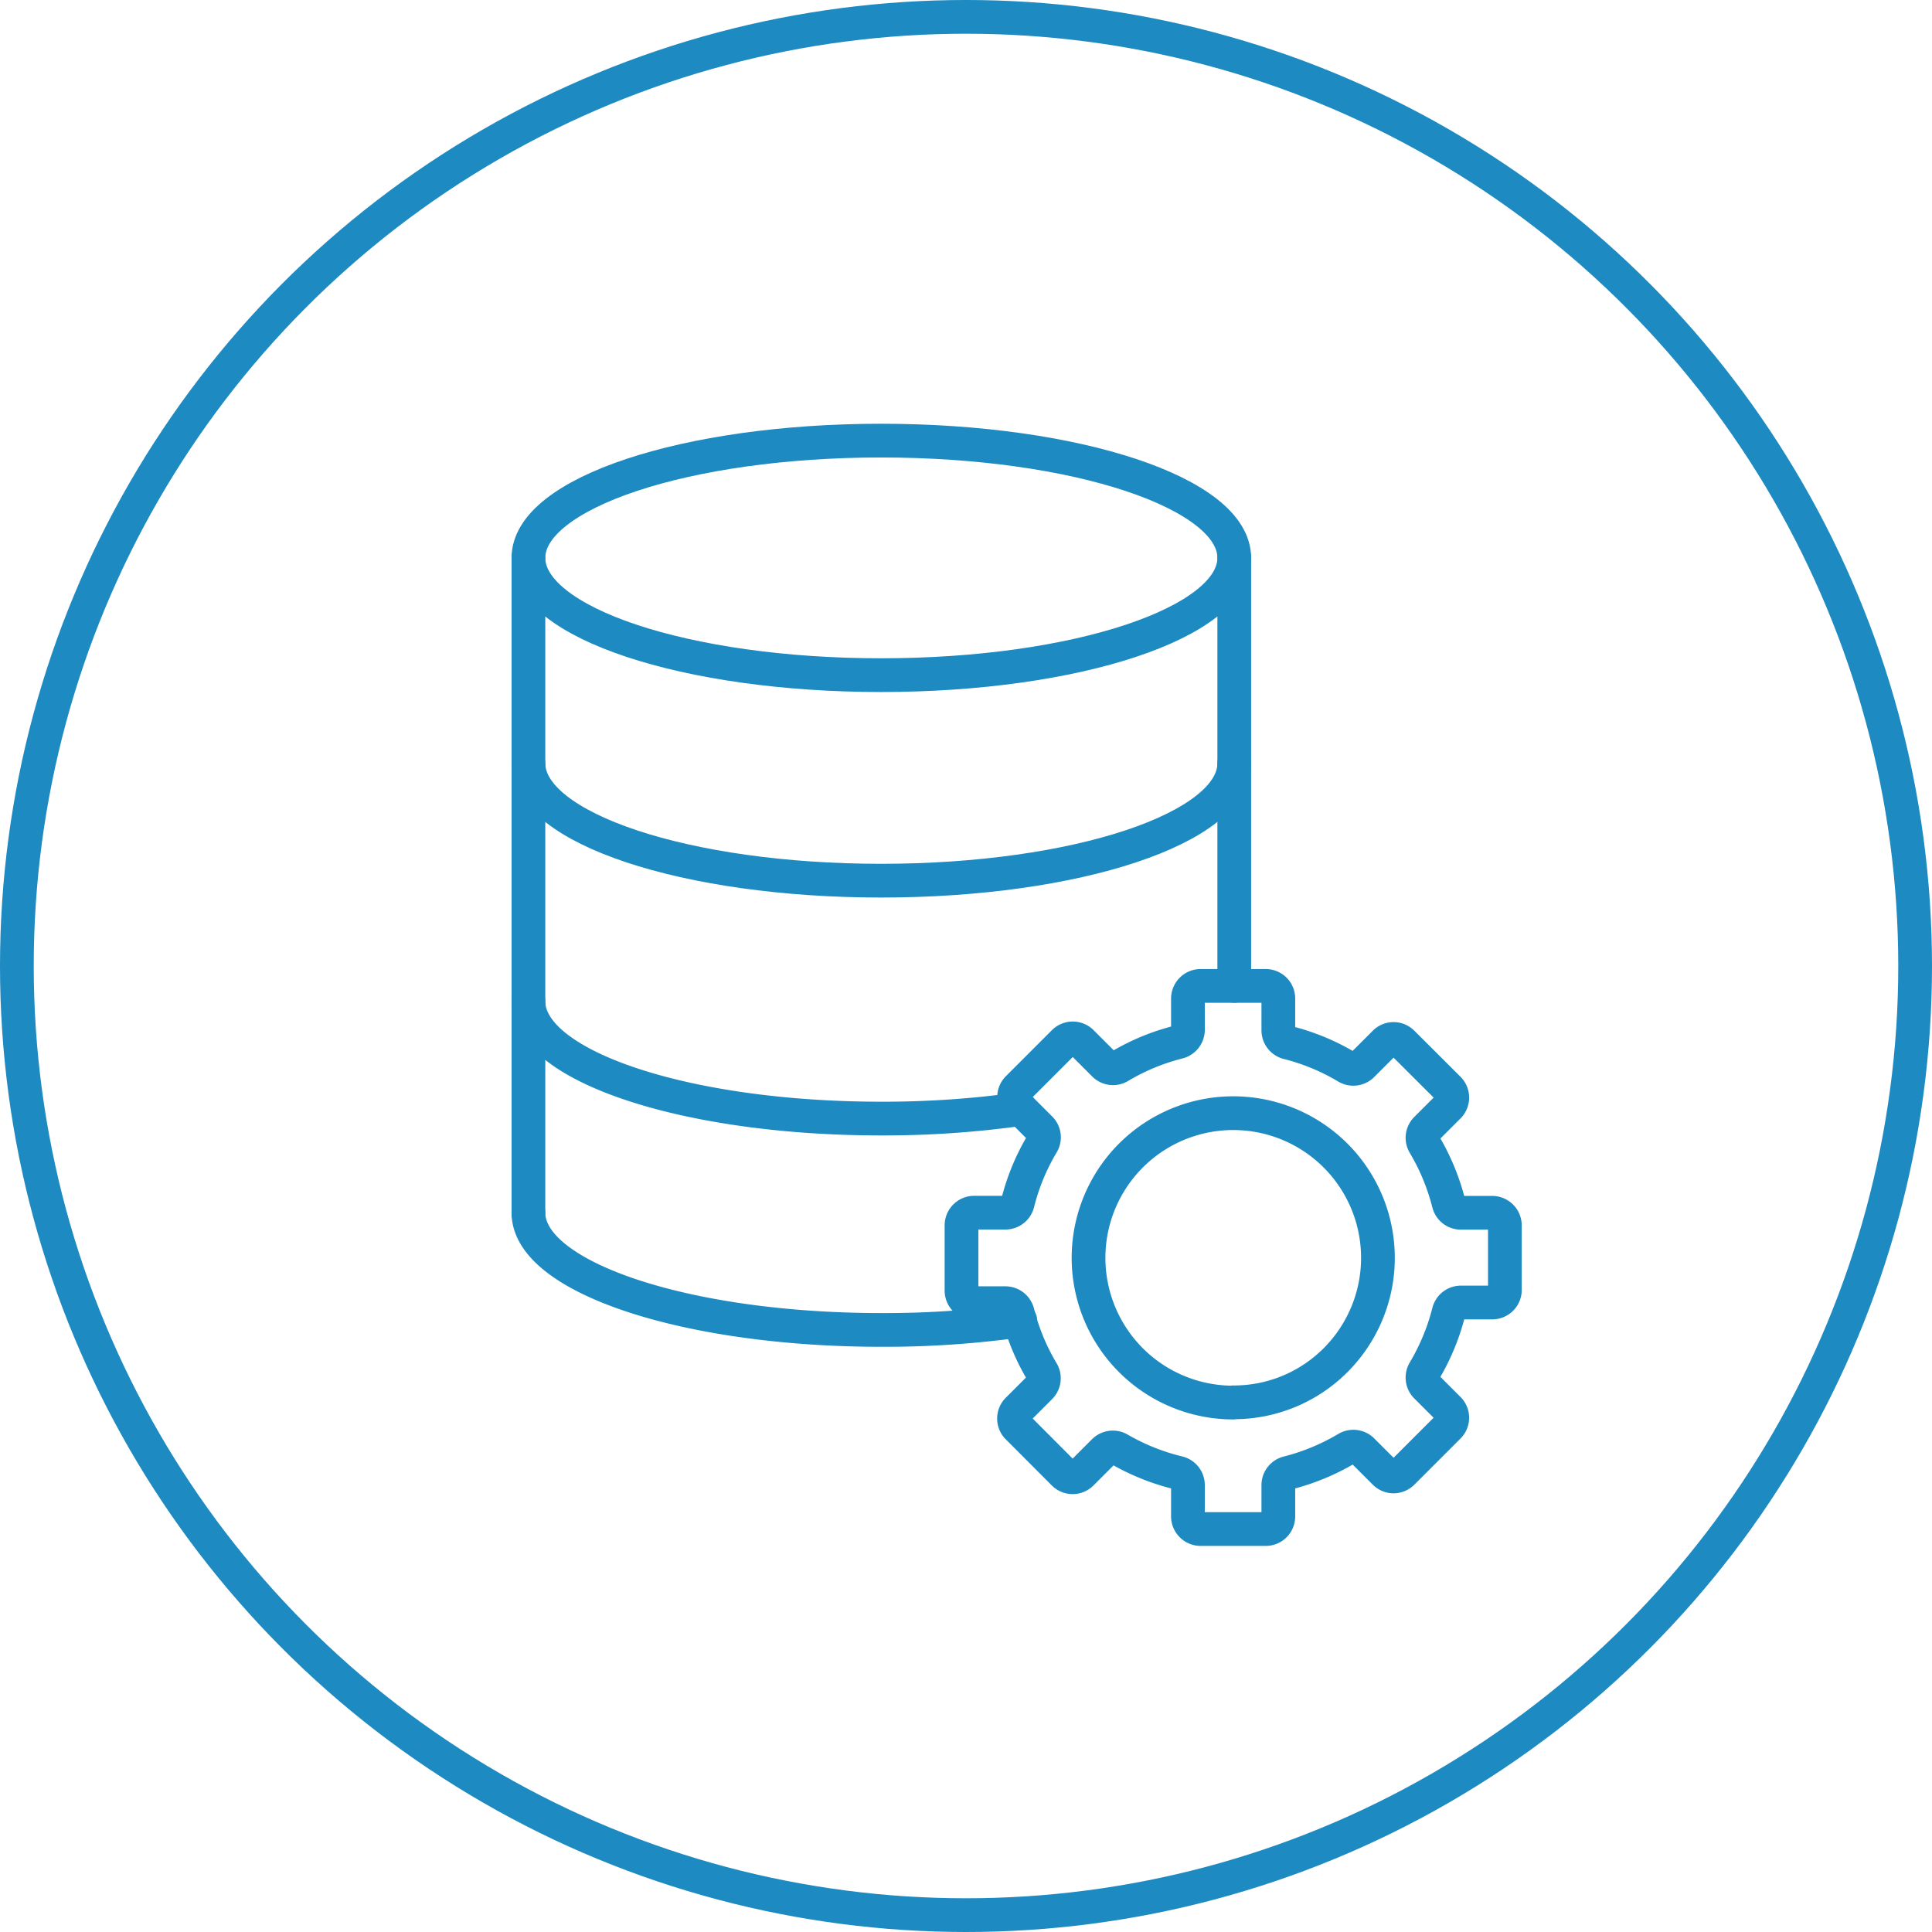 <svg xmlns="http://www.w3.org/2000/svg" viewBox="0 0 171.84 171.84"><defs><style>.cls-1{fill:none;stroke:#1d8ac2;stroke-linecap:round;stroke-linejoin:round;stroke-width:3px;}</style></defs><title>icon_data_manager</title><g id="Layer_2" data-name="Layer 2"><g id="Layer_1-2" data-name="Layer 1"><path class="cls-1" d="M133.85,114.75V109a1.13,1.13,0,0,0-1.12-1.13h-2.8a1.12,1.12,0,0,1-1.08-.86,19.83,19.83,0,0,0-2.16-5.22,1.12,1.12,0,0,1,.15-1.37l2-2a1.12,1.12,0,0,0,0-1.59l-4.1-4.09a1.11,1.11,0,0,0-1.58,0l-2,2a1.12,1.12,0,0,1-1.38.16,19.44,19.44,0,0,0-5.21-2.16,1.13,1.13,0,0,1-.87-1.09V88.81a1.12,1.12,0,0,0-1.12-1.12h-5.79a1.13,1.13,0,0,0-1.13,1.12V91.6a1.13,1.13,0,0,1-.86,1.09,19.5,19.5,0,0,0-5.22,2.16,1.11,1.11,0,0,1-1.37-.16l-2-2a1.12,1.12,0,0,0-1.59,0l-4.09,4.09a1.12,1.12,0,0,0,0,1.59l2,2a1.11,1.11,0,0,1,.16,1.37A19.5,19.5,0,0,0,90.52,107a1.13,1.13,0,0,1-1.09.86H86.64A1.13,1.13,0,0,0,85.52,109v5.79a1.12,1.12,0,0,0,1.12,1.12h2.79a1.13,1.13,0,0,1,1.09.87A19.44,19.44,0,0,0,92.68,122a1.12,1.12,0,0,1-.16,1.38l-2,2a1.11,1.11,0,0,0,0,1.58l4.09,4.1a1.12,1.12,0,0,0,1.59,0l2-2a1.12,1.12,0,0,1,1.37-.15A19.83,19.83,0,0,0,104.8,131a1.12,1.12,0,0,1,.86,1.08v2.8a1.13,1.13,0,0,0,1.13,1.12h5.79a1.12,1.12,0,0,0,1.12-1.12v-2.8a1.12,1.12,0,0,1,.87-1.08,19.77,19.77,0,0,0,5.21-2.16,1.13,1.13,0,0,1,1.38.15l2,2a1.11,1.11,0,0,0,1.58,0l4.1-4.1a1.11,1.11,0,0,0,0-1.58l-2-2a1.13,1.13,0,0,1-.15-1.38,19.77,19.77,0,0,0,2.16-5.21,1.12,1.12,0,0,1,1.08-.87h2.8A1.12,1.12,0,0,0,133.85,114.75Zm-24.17,10a12.87,12.87,0,1,1,9.11-3.77A12.78,12.78,0,0,1,109.68,124.73Z"/><path class="cls-1" d="M47,107.86V49.62C47,55.38,61,60.05,78.37,60.05s31.41-4.67,31.41-10.43V87.69"/><path class="cls-1" d="M109.78,49.62c0-5.76-14.06-10.43-31.41-10.43S47,43.86,47,49.62"/><path class="cls-1" d="M47,67.89C47,73.66,61,78.33,78.37,78.33s31.41-4.67,31.41-10.44"/><path class="cls-1" d="M47,89.06C47,94.82,61,99.49,78.37,99.49a87.62,87.62,0,0,0,12.42-.85"/><path class="cls-1" d="M47,107.86c0,5.76,14.06,10.43,31.41,10.43a86.52,86.52,0,0,0,12.34-.84"/><circle class="cls-1" cx="85.92" cy="85.92" r="84.42"/></g></g></svg>
